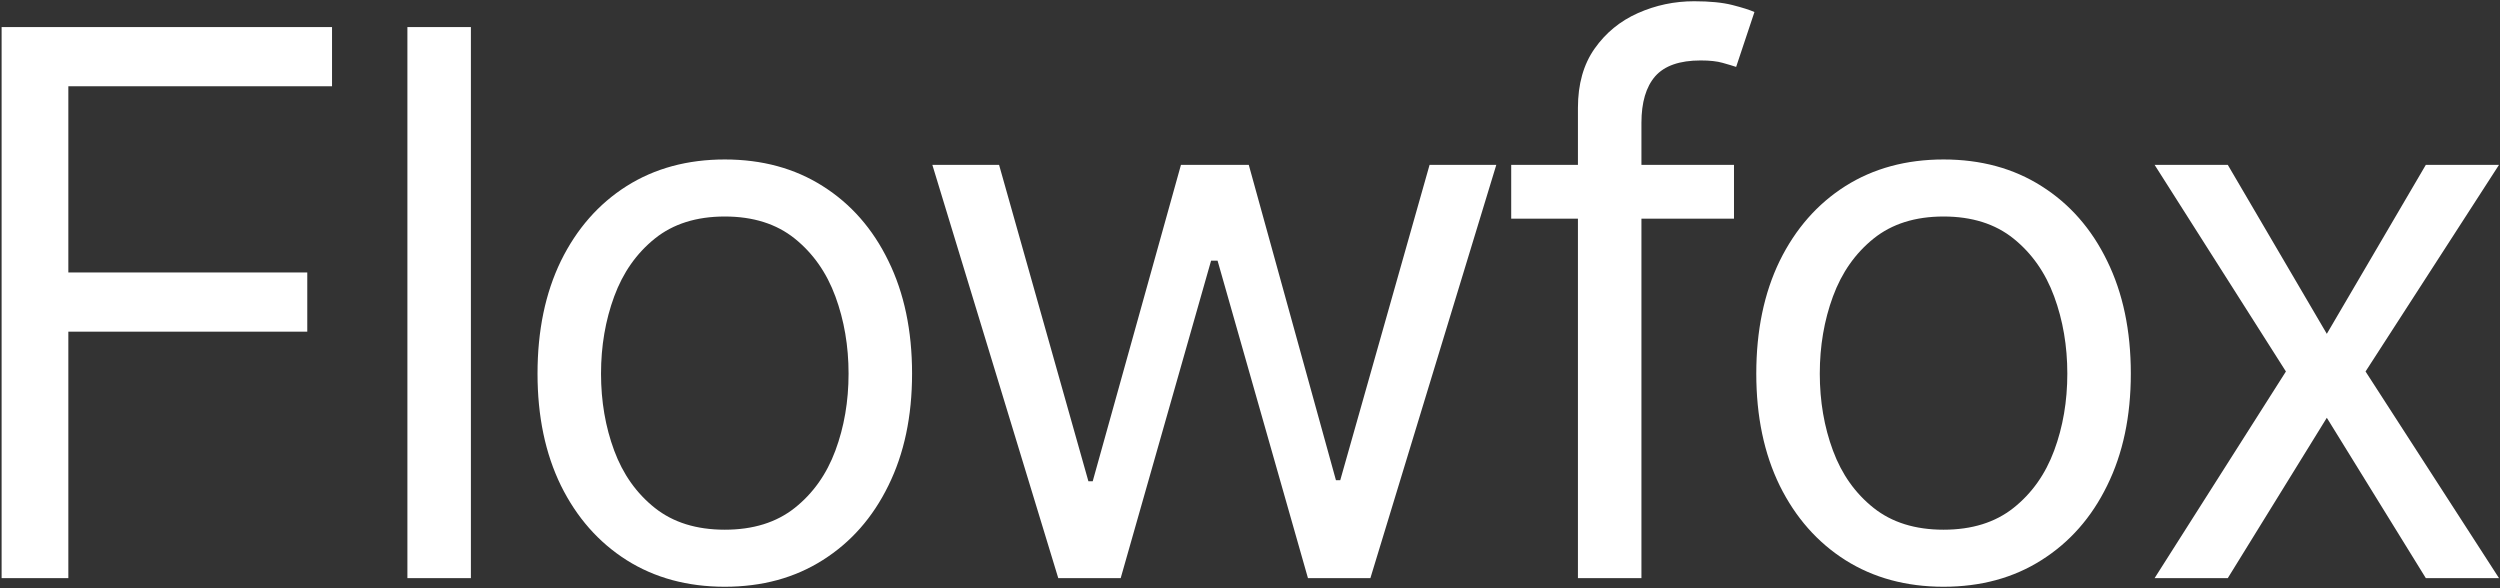 <svg width="1267" height="298" viewBox="0 0 1267 298" fill="none" xmlns="http://www.w3.org/2000/svg">
  <rect x="0" y="0" width="1267" height="298" fill="#333333" stroke="none"/>
  <path d="M0.818 293V13.727H168.273V43.727H34.636V138.091H155.727V168.091H34.636V293H0.818ZM238.651 13.727V293H206.47V13.727H238.651ZM367.325 297.364C348.416 297.364 331.825 292.864 317.553 283.864C303.371 274.864 292.28 262.273 284.28 246.091C276.371 229.909 272.416 211 272.416 189.364C272.416 167.545 276.371 148.5 284.28 132.227C292.28 115.955 303.371 103.318 317.553 94.318C331.825 85.318 348.416 80.818 367.325 80.818C386.235 80.818 402.78 85.318 416.962 94.318C431.235 103.318 442.325 115.955 450.235 132.227C458.235 148.5 462.235 167.545 462.235 189.364C462.235 211 458.235 229.909 450.235 246.091C442.325 262.273 431.235 274.864 416.962 283.864C402.78 292.864 386.235 297.364 367.325 297.364ZM367.325 268.455C381.689 268.455 393.507 264.773 402.78 257.409C412.053 250.045 418.916 240.364 423.371 228.364C427.825 216.364 430.053 203.364 430.053 189.364C430.053 175.364 427.825 162.318 423.371 150.227C418.916 138.136 412.053 128.364 402.78 120.909C393.507 113.455 381.689 109.727 367.325 109.727C352.962 109.727 341.144 113.455 331.871 120.909C322.598 128.364 315.735 138.136 311.28 150.227C306.825 162.318 304.598 175.364 304.598 189.364C304.598 203.364 306.825 216.364 311.28 228.364C315.735 240.364 322.598 250.045 331.871 257.409C341.144 264.773 352.962 268.455 367.325 268.455ZM536.329 293L472.511 83.545H506.329L551.602 243.909H553.784L598.511 83.545H632.875L677.056 243.364H679.238L724.511 83.545H758.329L694.511 293H662.875L617.056 132.091H613.784L567.965 293H536.329ZM878.787 83.545V110.818H765.878V83.545H878.787ZM799.696 293V54.636C799.696 42.636 802.515 32.636 808.151 24.636C813.787 16.636 821.105 10.636 830.105 6.636C839.105 2.636 848.605 0.636 858.605 0.636C866.515 0.636 872.969 1.273 877.969 2.545C882.969 3.818 886.696 5 889.151 6.091L879.878 33.909C878.242 33.364 875.969 32.682 873.06 31.864C870.242 31.045 866.515 30.636 861.878 30.636C851.242 30.636 843.56 33.318 838.833 38.682C834.196 44.045 831.878 51.909 831.878 62.273V293H799.696ZM984.995 297.364C966.086 297.364 949.495 292.864 935.223 283.864C921.041 274.864 909.95 262.273 901.95 246.091C894.041 229.909 890.086 211 890.086 189.364C890.086 167.545 894.041 148.5 901.95 132.227C909.95 115.955 921.041 103.318 935.223 94.318C949.495 85.318 966.086 80.818 984.995 80.818C1003.9 80.818 1020.45 85.318 1034.63 94.318C1048.9 103.318 1060 115.955 1067.9 132.227C1075.9 148.5 1079.9 167.545 1079.9 189.364C1079.9 211 1075.9 229.909 1067.9 246.091C1060 262.273 1048.9 274.864 1034.63 283.864C1020.45 292.864 1003.9 297.364 984.995 297.364ZM984.995 268.455C999.359 268.455 1011.18 264.773 1020.45 257.409C1029.72 250.045 1036.59 240.364 1041.04 228.364C1045.5 216.364 1047.72 203.364 1047.72 189.364C1047.72 175.364 1045.5 162.318 1041.04 150.227C1036.59 138.136 1029.72 128.364 1020.45 120.909C1011.18 113.455 999.359 109.727 984.995 109.727C970.632 109.727 958.814 113.455 949.541 120.909C940.268 128.364 933.405 138.136 928.95 150.227C924.495 162.318 922.268 175.364 922.268 189.364C922.268 203.364 924.495 216.364 928.95 228.364C933.405 240.364 940.268 250.045 949.541 257.409C958.814 264.773 970.632 268.455 984.995 268.455ZM1129.04 83.545L1179.23 169.182L1229.41 83.545H1266.5L1198.86 188.273L1266.5 293H1229.41L1179.23 211.727L1129.04 293H1091.95L1158.5 188.273L1091.95 83.545H1129.04Z" fill="white"/>
</svg>
